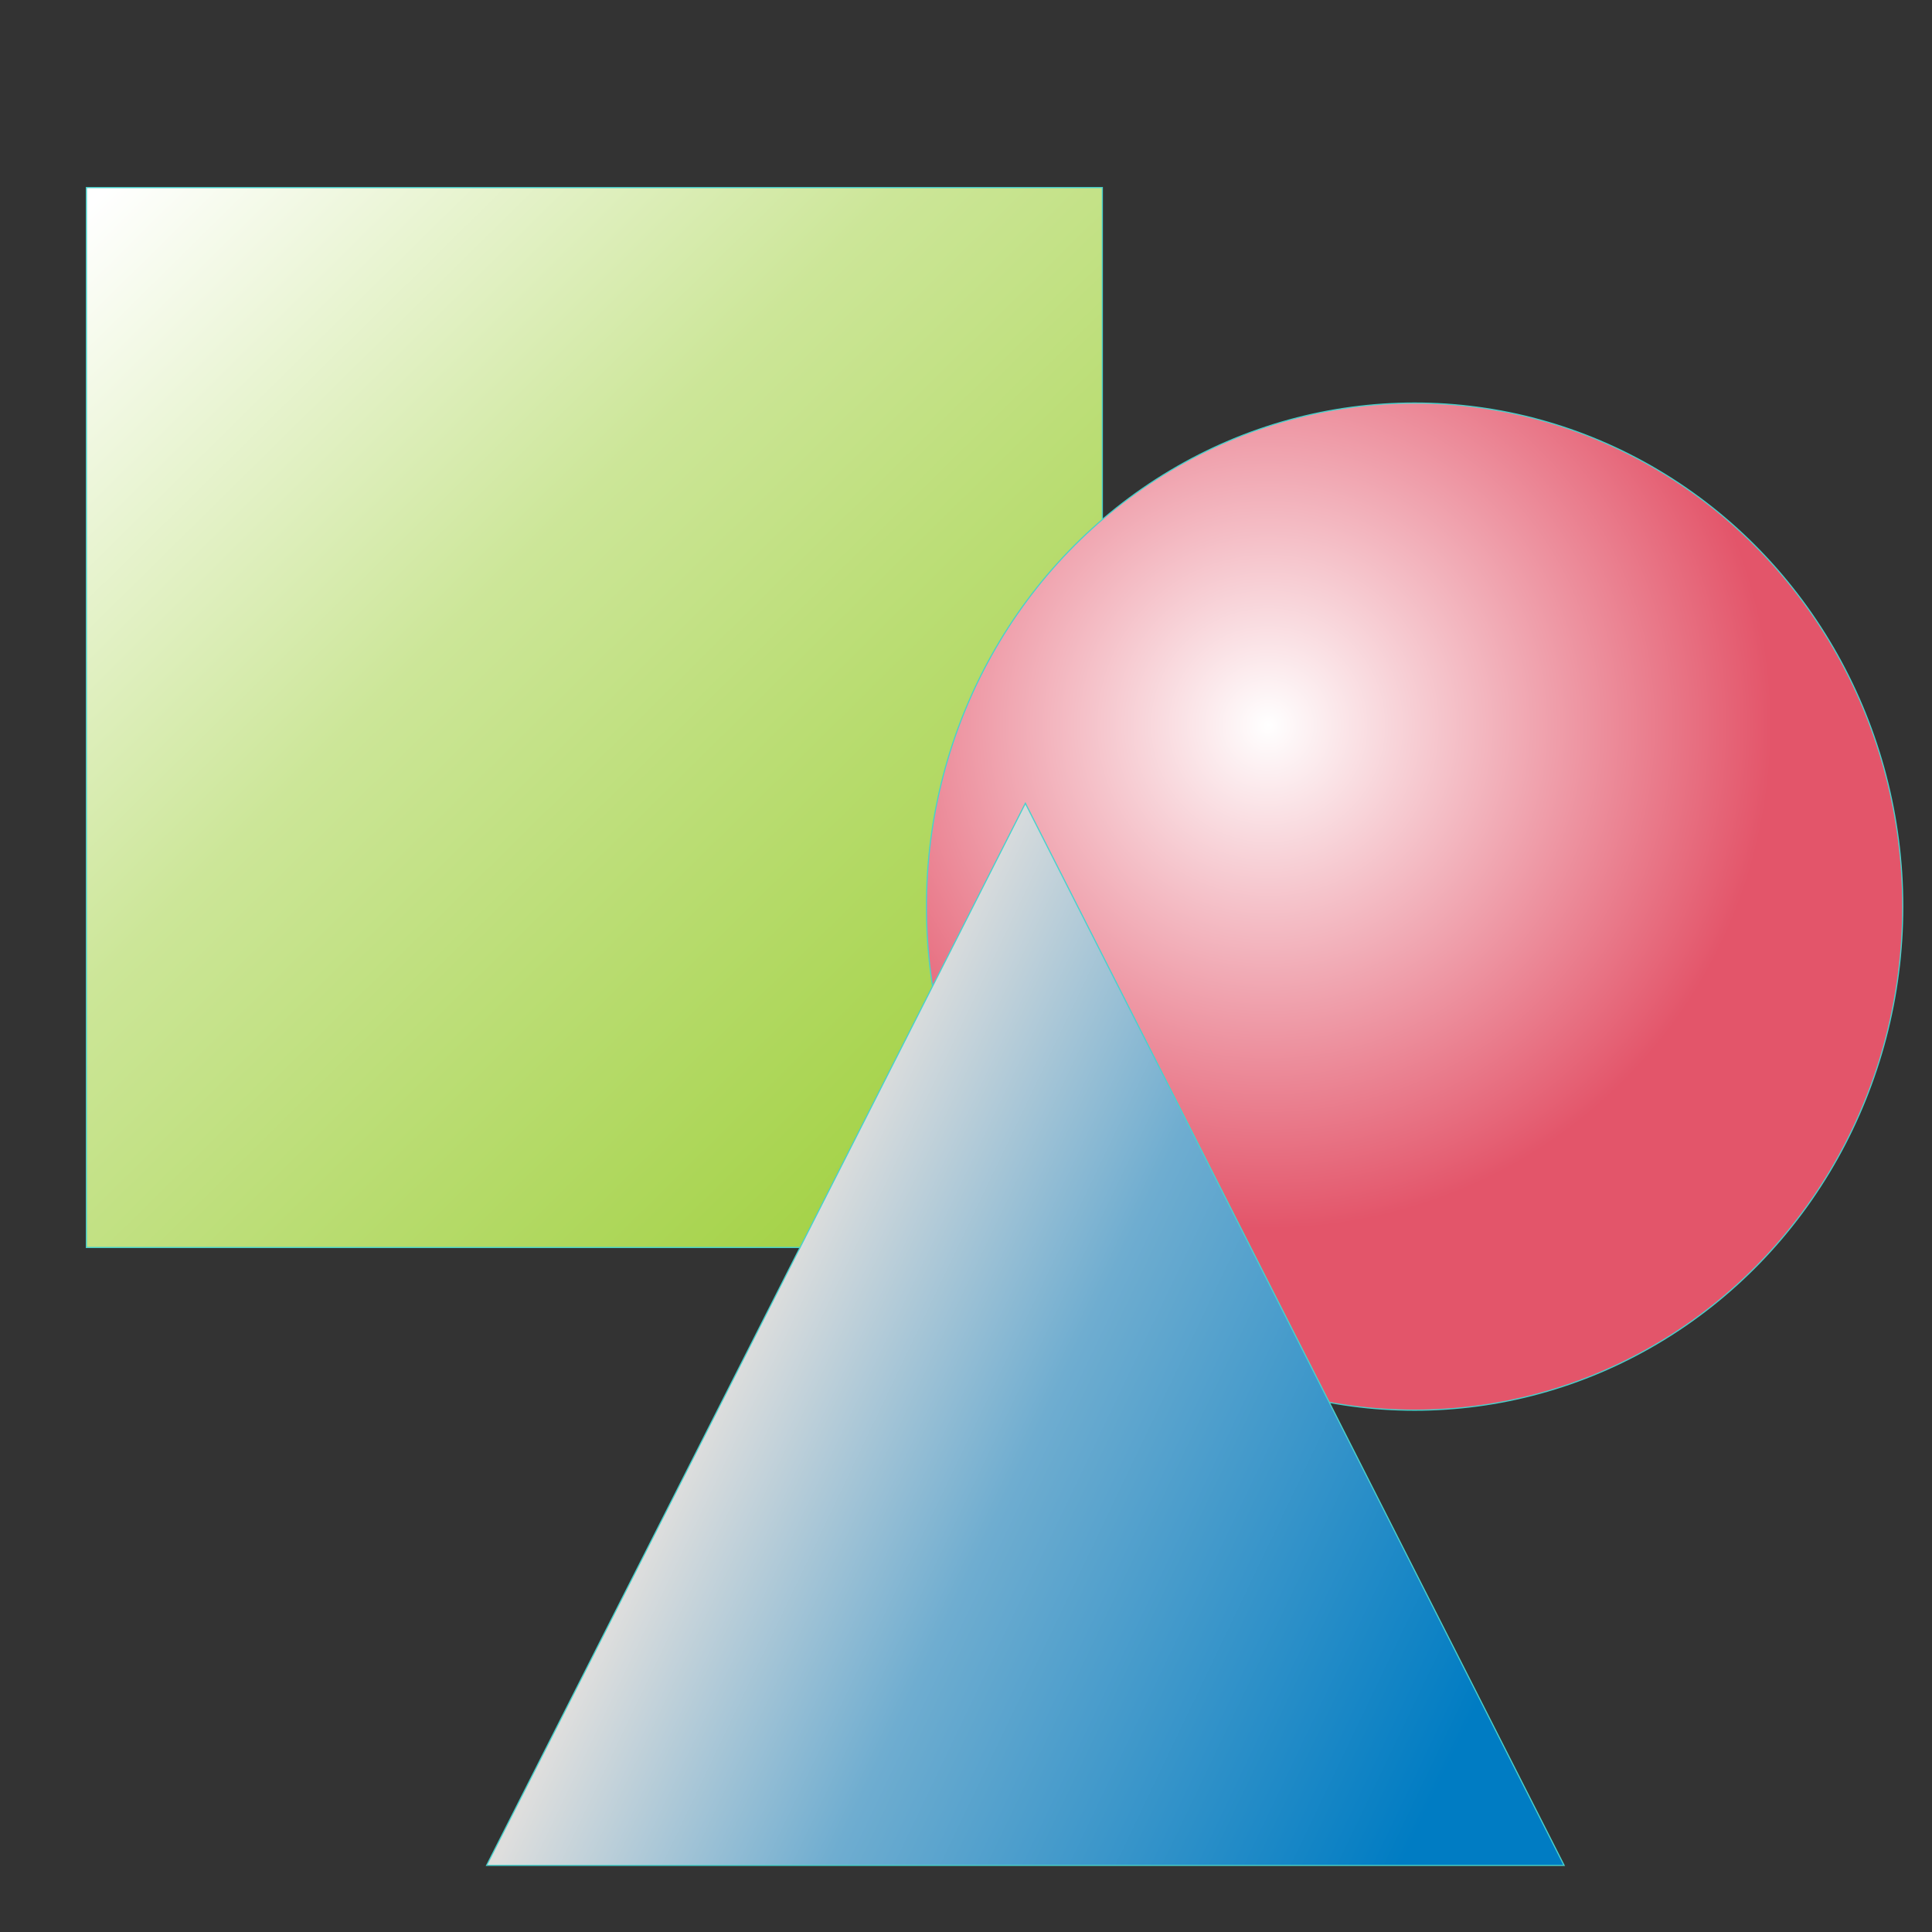 <?xml version="1.0" encoding="UTF-8"?>
<!DOCTYPE svg PUBLIC "-//W3C//DTD SVG 1.1//EN" "http://www.w3.org/Graphics/SVG/1.1/DTD/svg11.dtd">
<!-- Creator: CorelDRAW -->
<svg xmlns="http://www.w3.org/2000/svg" xml:space="preserve" width="5in" height="5in" shape-rendering="geometricPrecision" text-rendering="geometricPrecision" image-rendering="optimizeQuality" fill-rule="evenodd" clip-rule="evenodd"
viewBox="0 0 500 500"
 xmlns:xlink="http://www.w3.org/1999/xlink">
 <rect x="0" y="0" width="500" height="500" fill="#333333" stroke="none"/>
 <defs>
   <linearGradient id="id0" gradientUnits="userSpaceOnUse" x1="284.606" y1="318.174" x2="23.039" y2="53.21">
    <stop offset="0" stop-color="yellowgreen"/>
    <stop offset="0.612" stop-color="#CCE698"/>
    <stop offset="1" stop-color="white"/>
   </linearGradient>
   <radialGradient id="id1" gradientUnits="userSpaceOnUse" cx="328.194" cy="187.718" r="130.323" fx="328.194" fy="187.718">
    <stop offset="0" stop-color="white"/>
    <stop offset="1" stop-color="#E3556A"/>
   </radialGradient>
   <linearGradient id="id2" gradientUnits="userSpaceOnUse" x1="408.599" y1="386.721" x2="217.694" y2="295.332">
    <stop offset="0" stop-color="#007CC3"/>
    <stop offset="0.631" stop-color="#6FADD0"/>
    <stop offset="1" stop-color="#DEDEDD"/>
   </linearGradient>
 </defs>
 <g id="Layer_x0020_1">
  <rect fill="url(#id0)" stroke="mediumturquoise" stroke-width="0.3" x="22.362" y="48.541" width="262.922" height="274.304"/>
  <ellipse fill="url(#id1)" stroke="mediumturquoise" stroke-width="0.3" cx="366.095" cy="234.634" rx="126.339" ry="130.322"/>
  <path fill="url(#id2)" fill-rule="nonzero" stroke="mediumturquoise" stroke-width="0.3" d="M265.365 207.887l0 0 139.428 274.873 -278.856 0 139.428 -274.873zm0 0m69.714 137.436m-69.714 137.437m-69.714 -137.437"/>
 </g>
</svg>
